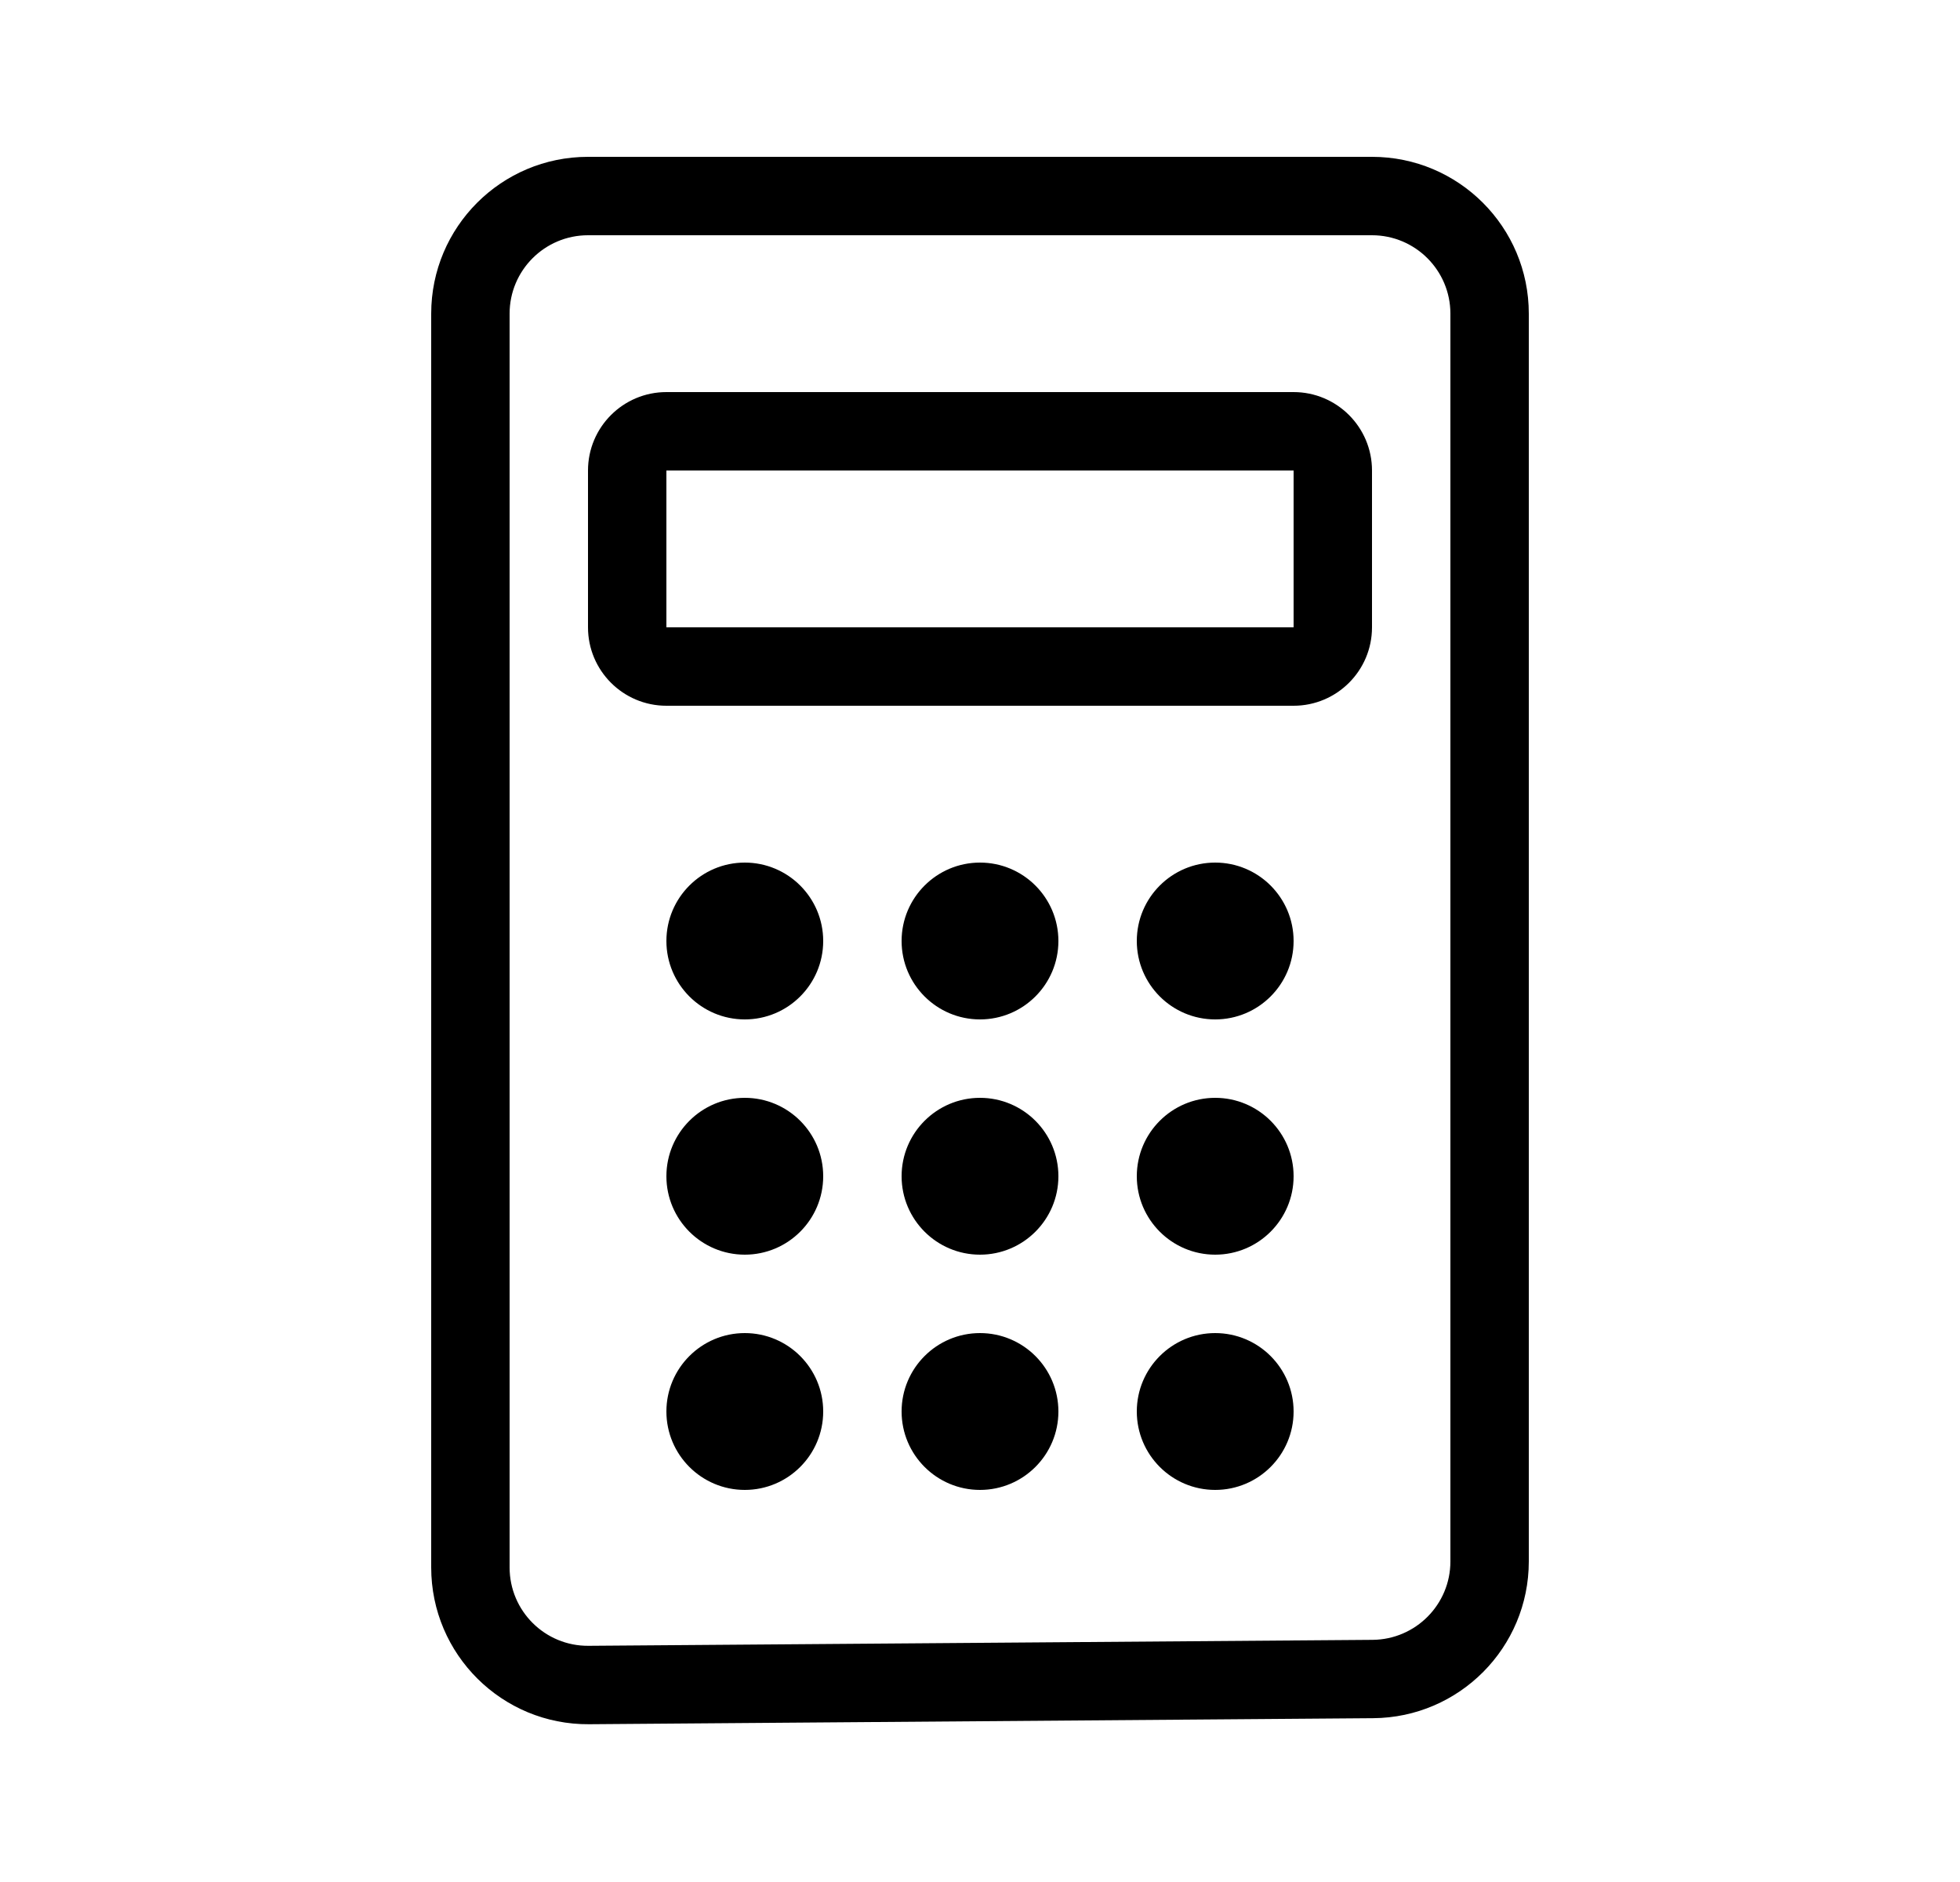 <svg width="25" height="24" viewBox="0 0 25 24" fill="none" xmlns="http://www.w3.org/2000/svg">
<path d="M9.5 13C10.052 13 10.5 12.552 10.5 12C10.5 11.448 10.052 11 9.5 11C8.948 11 8.5 11.448 8.5 12C8.5 12.552 8.948 13 9.5 13Z" fill="black"/>
<path d="M9.5 16C10.052 16 10.5 15.552 10.5 15C10.5 14.448 10.052 14 9.5 14C8.948 14 8.5 14.448 8.5 15C8.5 15.552 8.948 16 9.5 16Z" fill="black"/>
<path d="M10.5 18C10.5 18.552 10.052 19 9.5 19C8.948 19 8.5 18.552 8.5 18C8.5 17.448 8.948 17 9.5 17C10.052 17 10.5 17.448 10.5 18Z" fill="black"/>
<path d="M15.5 13C16.052 13 16.5 12.552 16.5 12C16.5 11.448 16.052 11 15.5 11C14.948 11 14.5 11.448 14.5 12C14.5 12.552 14.948 13 15.5 13Z" fill="black"/>
<path d="M16.5 15C16.5 15.552 16.052 16 15.5 16C14.948 16 14.5 15.552 14.5 15C14.5 14.448 14.948 14 15.5 14C16.052 14 16.5 14.448 16.5 15Z" fill="black"/>
<path d="M15.5 19C16.052 19 16.5 18.552 16.5 18C16.5 17.448 16.052 17 15.5 17C14.948 17 14.5 17.448 14.5 18C14.5 18.552 14.948 19 15.5 19Z" fill="black"/>
<path d="M13.5 12C13.5 12.552 13.052 13 12.5 13C11.948 13 11.5 12.552 11.5 12C11.5 11.448 11.948 11 12.5 11C13.052 11 13.5 11.448 13.5 12Z" fill="black"/>
<path d="M12.5 16C13.052 16 13.5 15.552 13.5 15C13.5 14.448 13.052 14 12.5 14C11.948 14 11.5 14.448 11.5 15C11.5 15.552 11.948 16 12.5 16Z" fill="black"/>
<path d="M13.5 18C13.5 18.552 13.052 19 12.5 19C11.948 19 11.5 18.552 11.5 18C11.5 17.448 11.948 17 12.5 17C13.052 17 13.5 17.448 13.5 18Z" fill="black"/>
<path fill-rule="evenodd" clip-rule="evenodd" d="M8.5 5C7.948 5 7.5 5.448 7.5 6V8C7.5 8.552 7.948 9 8.5 9H16.5C17.052 9 17.5 8.552 17.5 8V6C17.5 5.448 17.052 5 16.5 5H8.5ZM8.5 6H16.5V8H8.5V6Z" fill="black"/>
<path fill-rule="evenodd" clip-rule="evenodd" d="M5.5 4C5.5 2.895 6.395 2 7.5 2H17.5C18.605 2 19.5 2.895 19.5 4V19.912C19.5 21.01 18.614 21.903 17.515 21.911L7.515 21.988C6.405 21.997 5.5 21.099 5.5 19.988V4ZM7.5 3C6.948 3 6.5 3.448 6.5 4V19.988C6.5 20.544 6.952 20.993 7.508 20.988L17.508 20.912C18.057 20.907 18.5 20.461 18.5 19.912V4C18.5 3.448 18.052 3 17.5 3H7.5Z" fill="black"/>
</svg>
